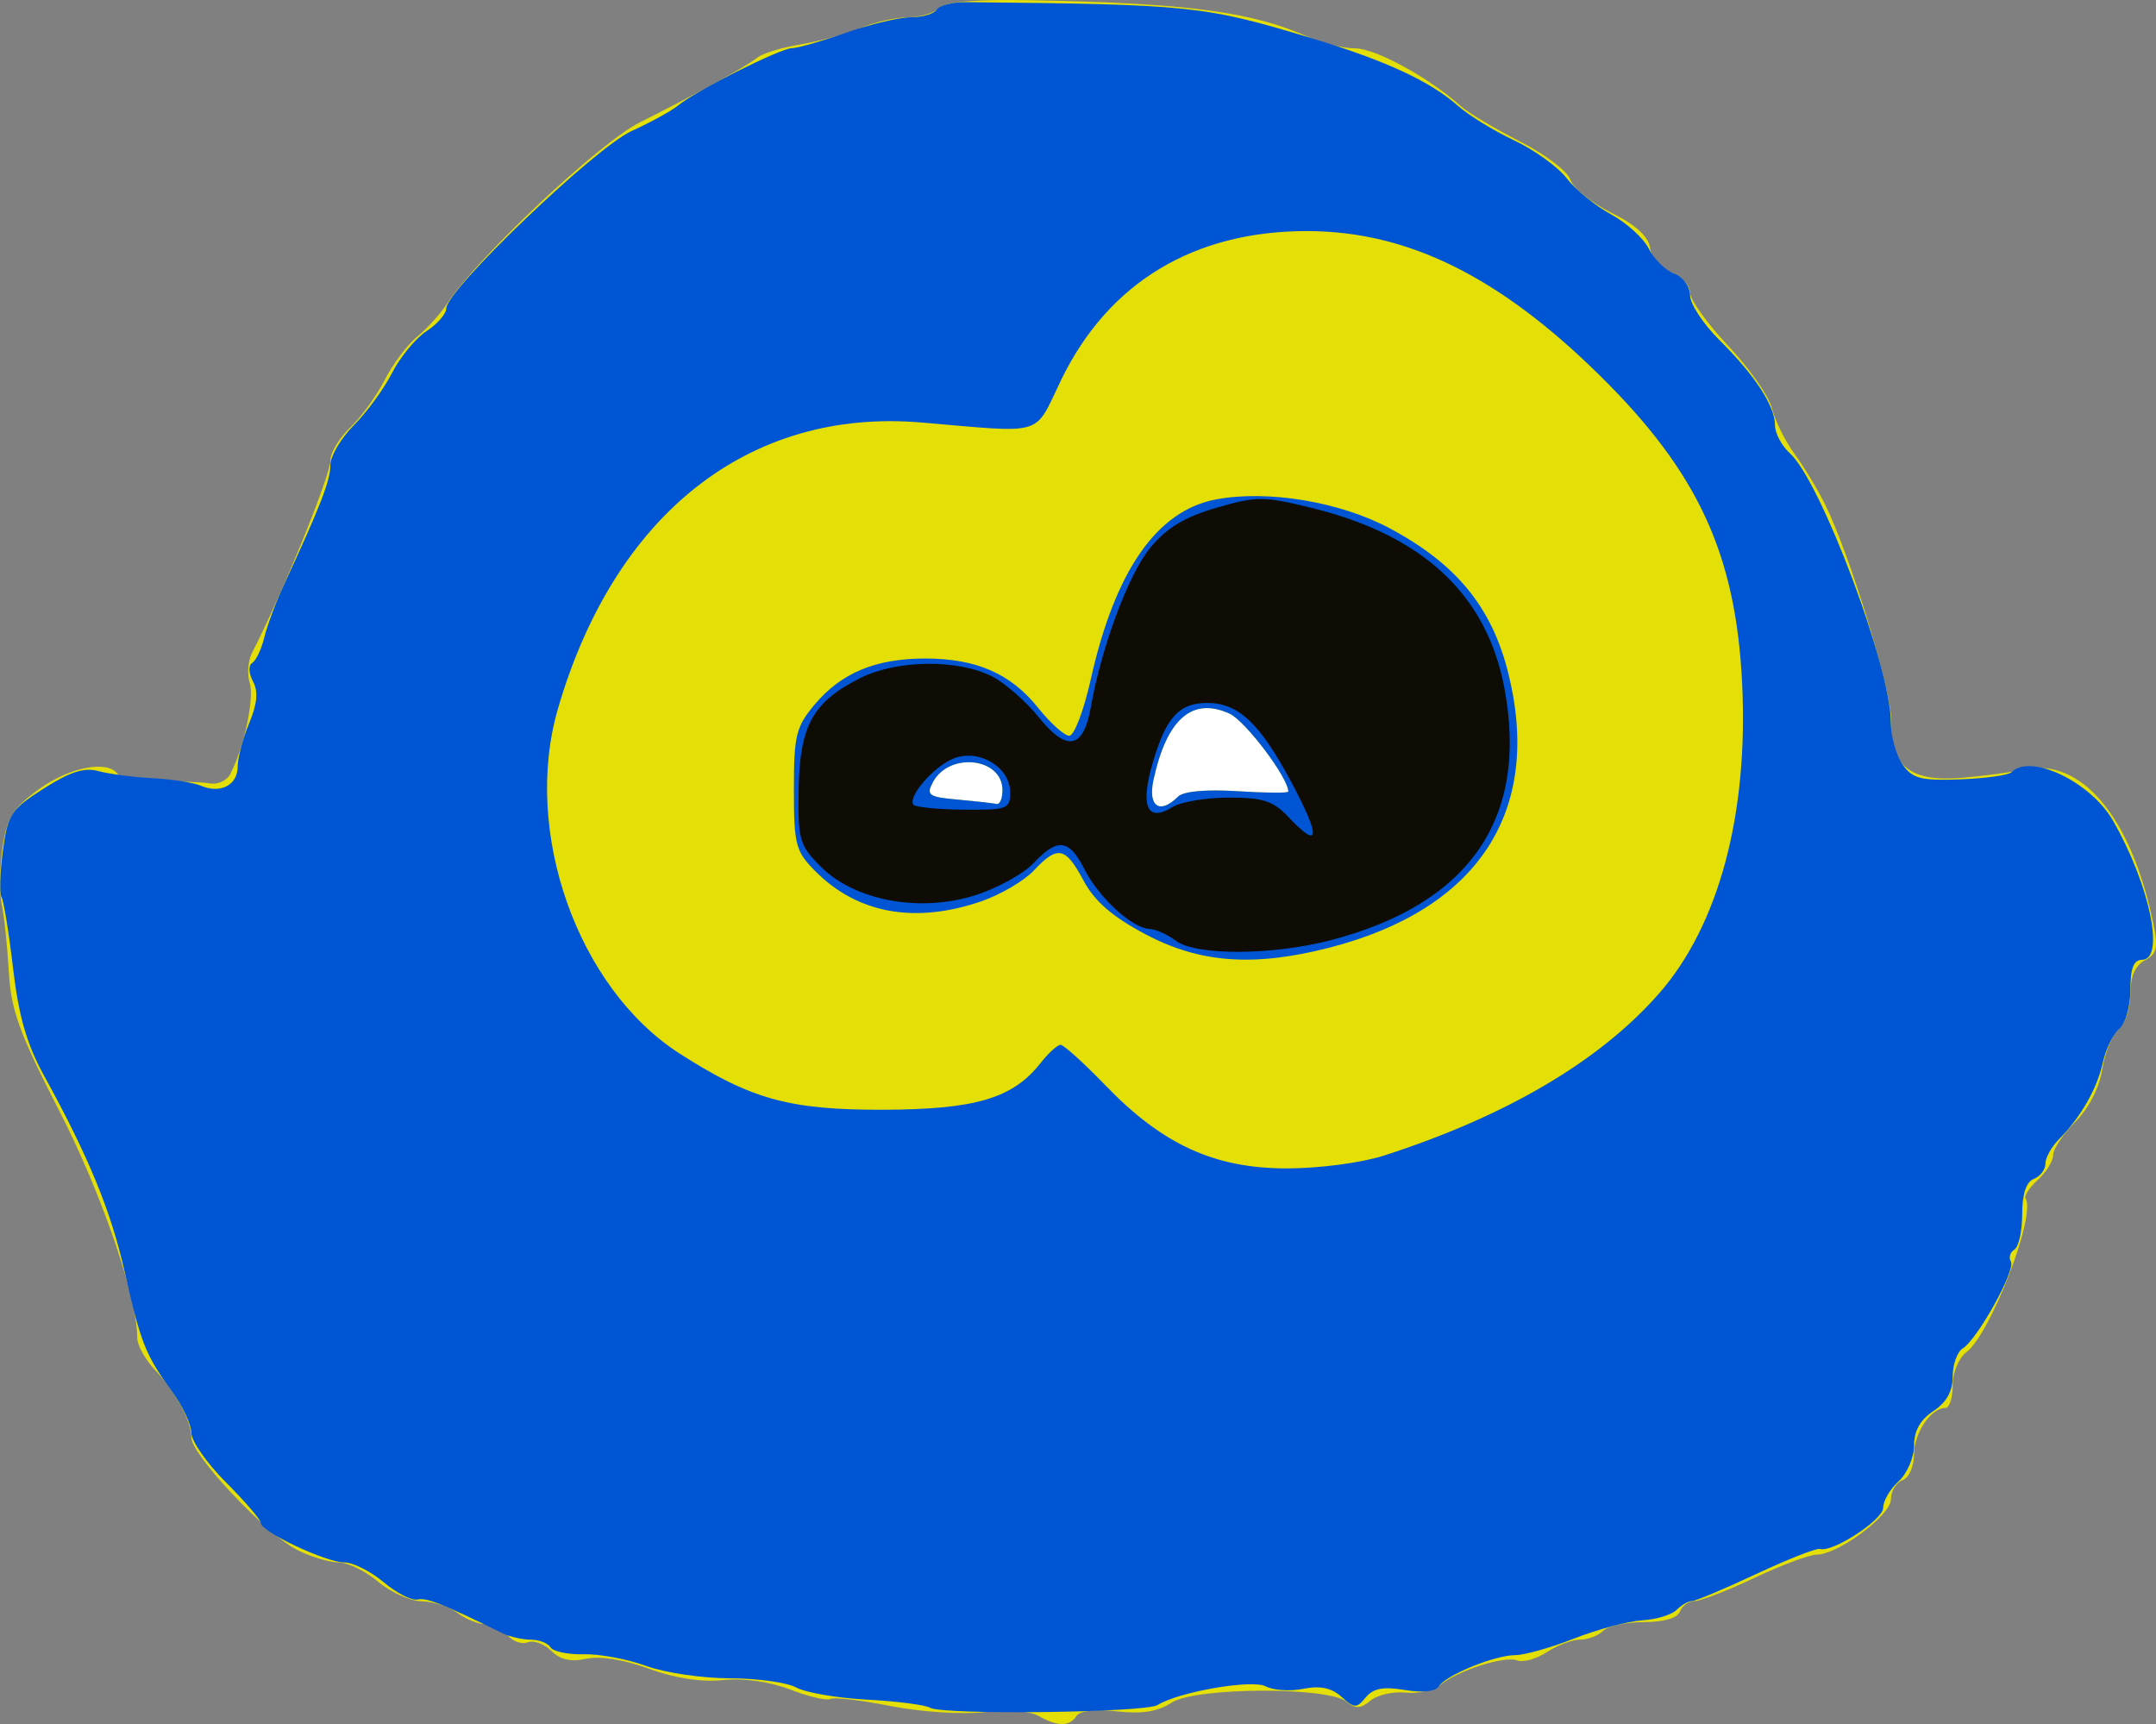 <?xml version="1.0" encoding="UTF-8" standalone="no"?>
<!-- Created with Inkscape (http://www.inkscape.org/) -->

<svg
   xmlns:dc="http://purl.org/dc/elements/1.1/"
   xmlns:cc="http://creativecommons.org/ns#"
   xmlns:rdf="http://www.w3.org/1999/02/22-rdf-syntax-ns#"
   xmlns:svg="http://www.w3.org/2000/svg"
   xmlns="http://www.w3.org/2000/svg"
   xmlns:sodipodi="http://sodipodi.sourceforge.net/DTD/sodipodi-0.dtd"
   xmlns:inkscape="http://www.inkscape.org/namespaces/inkscape"
   id="svg3119"
   version="1.1"
   inkscape:version="0.48.4 r9939"
   width="279.084"
   height="223.157"
   sodipodi:docname="tega_purple.svg">
  <rect width="100%" height="100%" fill="#808080" stroke="none"/>
  <defs
     id="defs3123" />
  <sodipodi:namedview
     pagecolor="#ffffff"
     bordercolor="#666666"
     borderopacity="1"
     objecttolerance="10"
     gridtolerance="10"
     guidetolerance="10"
     inkscape:pageopacity="0"
     inkscape:pageshadow="2"
     inkscape:window-width="1077"
     inkscape:window-height="893"
     id="namedview3121"
     showgrid="false"
     fit-margin-top="0"
     fit-margin-left="0"
     fit-margin-right="0"
     fit-margin-bottom="0"
     inkscape:zoom="0.95934959"
     inkscape:cx="142.9775"
     inkscape:cy="113.87628"
     inkscape:window-x="1197"
     inkscape:window-y="464"
     inkscape:window-maximized="0"
     inkscape:current-layer="svg3119" />
  <path
     sodipodi:type="arc"
     style="fill:#ffffff;fill-opacity:1;stroke:#006680;stroke-width:3.5;stroke-linecap:square;stroke-linejoin:miter;stroke-miterlimit:4;stroke-opacity:1;stroke-dasharray:none"
     id="path2985"
     sodipodi:cx="-260.07202"
     sodipodi:cy="45.43288"
     sodipodi:rx="113.09746"
     sodipodi:ry="124.56356"
     d="m -146.975,45.433 a 113.097,124.564 0 1 1 -0.026,-2.676"
     sodipodi:start="0"
     sodipodi:end="6.2616989"
     sodipodi:open="true"
     transform="matrix(0.75,0,0,0.786,334.768,72.279)" />
  <path
     inkscape:connector-curvature="0"
     id="path3145"
     d="m 134.42,222.105 c -1.068,-0.621 -4.018,-0.826 -7,-0.486 -2.907,0.331 -8.206,-0.015 -12.154,-0.793 -3.85,-0.759 -7.348,-1.168 -7.774,-0.91 -0.426,0.259 -2.759,-0.288 -5.185,-1.215 -2.725,-1.041 -6.061,-1.511 -8.726,-1.23 -2.778,0.293 -6.189,-0.229 -9.577,-1.465 -3.266,-1.192 -6.349,-1.682 -8.126,-1.291 -1.984,0.436 -3.37,0.122 -4.513,-1.02 -0.907,-0.907 -2.28,-1.407 -3.051,-1.112 -0.771,0.296 -1.939,-0.111 -2.597,-0.903 -0.658,-0.792 -1.954,-1.441 -2.882,-1.441 -0.928,0 -2.56,-0.661 -3.628,-1.468 -1.068,-0.807 -3.144,-1.482 -4.614,-1.5 -1.47,-0.018 -4.01,-1.157 -5.644,-2.532 -1.634,-1.375 -3.941,-2.5 -5.126,-2.5 -1.185,0 -3.595,-0.726 -5.356,-1.614 -3.968,-2.001 -13.681,-12.303 -13.692,-14.522 -0.011,-2.186 -2.003,-5.884 -4.758,-8.833 -1.238,-1.325 -2.25,-3.151 -2.25,-4.06 0,-5.312 -4.641,-18.832 -10.112,-29.461 -5.17,-10.043 -6.228,-12.966 -6.516,-18 -0.189,-3.306 -0.606,-7.226 -0.926,-8.711 -0.32,-1.485 -0.27,-4.786 0.113,-7.335 0.585,-3.899 1.334,-5.097 4.719,-7.549 4.029,-2.919 9.039,-3.832 10.252,-1.87 0.355,0.575 2.744,0.986 5.309,0.914 2.565,-0.072 5.501,0.02 6.525,0.205 1.024,0.185 2.218,-0.339 2.653,-1.164 1.766,-3.346 3.17,-9.841 2.55,-11.794 -0.363,-1.144 -0.243,-2.896 0.268,-3.893 3.996,-7.801 10.164,-22.962 10.184,-25.032 0.01,-0.979 1.164,-2.868 2.565,-4.198 1.401,-1.33 3.406,-4.1 4.455,-6.155 1.049,-2.056 2.934,-4.568 4.19,-5.582 1.256,-1.014 3.023,-2.97 3.928,-4.345 3.949,-6.003 19.682,-20.789 24.897,-23.399 7.309,-3.658 13.79,-7.232 15.251,-8.41 0.658,-0.531 3.176,-1.292 5.595,-1.691 2.419,-0.399 5.892,-1.35 7.718,-2.113 1.826,-0.763 4.594,-1.387 6.152,-1.387 1.558,0 3.374,-0.542 4.037,-1.205 0.817,-0.817 4.661,-1.14 11.95,-1.004 20.212,0.377 28.638,1.5 35.897,4.783 1.733,0.784 4.433,1.434 6,1.444 2.656,0.017 9.539,3.777 13.63,7.446 0.98,0.879 4.442,2.949 7.694,4.602 3.252,1.653 6.191,3.882 6.531,4.953 0.34,1.072 2.728,2.998 5.306,4.281 3.171,1.578 4.793,3.056 5.014,4.57 0.184,1.262 1.383,2.639 2.75,3.159 1.333,0.507 2.423,1.677 2.423,2.599 0,0.923 2.229,4.035 4.954,6.916 2.724,2.881 5.271,6.524 5.659,8.097 0.388,1.572 1.695,4.209 2.904,5.859 1.209,1.65 2.981,4.575 3.936,6.5 3.283,6.617 8.74,24.504 8.606,28.212 -0.205,5.687 2.484,7.813 9.145,7.23 2.913,-0.255 6.533,-0.736 8.043,-1.069 7.374,-1.625 13.881,6.124 16.719,19.91 0.65,3.159 0.47,3.949 -1.093,4.785 -1.256,0.672 -1.872,2.102 -1.872,4.344 0,1.838 -0.679,3.906 -1.509,4.595 -0.83,0.689 -1.792,3.021 -2.137,5.183 -0.382,2.39 -1.751,5.053 -3.491,6.793 -1.574,1.574 -2.863,3.502 -2.863,4.284 0,0.782 -0.889,2.227 -1.976,3.211 -1.087,0.984 -1.802,2.071 -1.589,2.415 1.371,2.218 -4.556,17.577 -7.684,19.913 -0.974,0.728 -1.75,2.611 -1.75,4.25 0,1.619 -0.418,2.943 -0.929,2.943 -1.874,0 -4.071,3.22 -4.071,5.964 0,1.586 -0.657,3.074 -1.5,3.397 -0.825,0.317 -1.5,1.43 -1.5,2.474 0,2.066 -6.854,7.164 -9.632,7.164 -0.921,0 -4.532,1.35 -8.024,3 -3.492,1.65 -6.975,3 -7.74,3 -0.765,0 -1.626,0.614 -1.914,1.364 -0.325,0.848 -2.091,1.364 -4.671,1.364 -2.281,0 -4.659,0.511 -5.284,1.136 -0.625,0.625 -1.962,1.136 -2.972,1.136 -1.009,0 -2.941,0.724 -4.292,1.61 -1.351,0.885 -3.082,1.37 -3.846,1.077 -1.633,-0.627 -7.716,1.312 -9.96,3.175 -0.861,0.715 -2.882,1.161 -4.491,0.993 -1.609,-0.169 -3.657,0.3 -4.55,1.042 -1.273,1.057 -1.938,1.089 -3.073,0.147 -2.379,-1.974 -19.601,-1.894 -22.655,0.105 -1.793,1.174 -3.831,1.501 -7.077,1.135 -2.81,-0.317 -4.824,-0.086 -5.249,0.601 -0.856,1.385 -2.514,1.379 -4.917,-0.018 z m -4.654,-119.831 c 0,-4.205 -6.884,-4.989 -9.005,-1.025 -0.897,1.676 -0.552,1.915 3.251,2.258 2.34,0.211 4.592,0.462 5.004,0.558 0.412,0.096 0.75,-0.709 0.75,-1.79 z m 22.721,0.843 c 0.695,-0.695 3.625,-0.962 7.7,-0.703 3.618,0.23 6.579,0.253 6.579,0.05 0,-1.789 -5.56,-9.16 -7.616,-10.096 -4.827,-2.199 -8.137,0.7 -9.843,8.621 -0.736,3.42 0.837,4.472 3.181,2.129 z"
     style="fill:#e4df07" />
  <path
     inkscape:connector-curvature="0"
     id="path3143"
     d="m 120.398,221.053 c -0.673,-0.377 -4.354,-0.851 -8.179,-1.053 -3.825,-0.202 -7.937,-0.906 -9.138,-1.564 -1.201,-0.658 -5.082,-1.197 -8.624,-1.197 -3.542,0 -8.409,-0.721 -10.816,-1.602 -2.407,-0.881 -6.039,-1.56 -8.072,-1.509 -2.033,0.051 -3.972,-0.353 -4.309,-0.898 -0.337,-0.545 -1.492,-0.991 -2.567,-0.991 -1.075,0 -2.736,-0.384 -3.691,-0.853 -7.765,-3.814 -9.77,-4.609 -10.959,-4.344 -0.749,0.167 -2.727,-0.846 -4.396,-2.25 -1.669,-1.404 -3.963,-2.554 -5.098,-2.554 -2.365,0 -10.783,-3.98 -10.783,-5.098 0,-0.409 -2.025,-2.769 -4.5,-5.244 -2.475,-2.475 -4.5,-5.369 -4.5,-6.431 0,-1.062 -1.115,-3.46 -2.479,-5.329 -3.45,-4.73 -4.073,-6.298 -6.12,-15.398 -1.788,-7.95 -4.67,-14.973 -10.465,-25.5 -2.231,-4.052 -3.286,-7.708 -4.009,-13.888 -0.54,-4.614 -1.212,-8.761 -1.493,-9.217 -0.282,-0.456 -0.205,-3.145 0.17,-5.975 0.63,-4.746 1.04,-5.374 5.289,-8.087 3.406,-2.175 5.257,-2.762 7.106,-2.255 1.375,0.377 4.525,0.79 7,0.917 2.475,0.128 5.287,0.567 6.25,0.976 2.526,1.074 4.75,-0.083 4.75,-2.471 0,-1.135 0.669,-3.665 1.487,-5.622 1.049,-2.51 1.195,-4.103 0.497,-5.407 -0.569,-1.062 -0.61,-2.083 -0.098,-2.4 0.491,-0.303 1.193,-1.793 1.561,-3.311 0.368,-1.518 1.504,-4.559 2.525,-6.759 4.717,-10.17 6.027,-13.544 6.027,-15.522 0,-1.172 1.367,-3.499 3.039,-5.17 1.671,-1.671 3.895,-4.718 4.942,-6.77 1.047,-2.052 3.055,-4.486 4.461,-5.408 1.407,-0.922 2.558,-2.244 2.558,-2.939 0,-2.366 19.247,-20.799 23.965,-22.952 2.494,-1.138 5.21,-2.631 6.035,-3.317 2.271,-1.889 13.265,-7.423 14.747,-7.423 0.716,0 3.863,-0.9 6.993,-2 3.13,-1.1 6.917,-2 8.416,-2 1.499,0 3.002,-0.448 3.341,-0.995 0.338,-0.547 2.052,-0.981 3.809,-0.963 29.188,0.292 30.788,0.459 44.694,4.663 9.601,2.902 15.343,5.559 19,8.79 1.375,1.215 4.636,3.215 7.246,4.445 2.61,1.23 5.664,3.434 6.787,4.898 1.122,1.464 3.699,3.563 5.727,4.663 2.028,1.1 4.237,3.106 4.909,4.458 0.672,1.352 2.147,2.8 3.277,3.218 1.15,0.425 2.054,1.655 2.054,2.793 0,1.118 1.701,3.72 3.779,5.782 4.625,4.588 7.221,8.563 7.221,11.059 0,1.034 0.866,2.664 1.925,3.622 4.019,3.637 13.075,27.758 13.075,34.826 0,1.813 0.678,4.266 1.508,5.45 1.291,1.843 2.362,2.122 7.452,1.937 3.269,-0.119 6.266,-0.537 6.659,-0.93 2.467,-2.467 10.231,1.234 13.121,6.254 4.764,8.277 6.798,18.032 3.761,18.032 -1.075,0 -1.5,1.098 -1.5,3.878 0,2.15 -0.64,4.409 -1.436,5.069 -0.79,0.655 -1.749,2.616 -2.131,4.358 -0.744,3.389 -2.852,7.071 -5.683,9.929 -0.963,0.972 -1.75,2.393 -1.75,3.16 0,0.766 -0.675,1.652 -1.5,1.969 -0.985,0.378 -1.5,1.939 -1.5,4.548 0,2.185 -0.457,4.255 -1.016,4.6 -0.559,0.345 -0.761,1.041 -0.45,1.545 0.662,1.071 -4.328,10.072 -6.234,11.245 -0.715,0.44 -1.3,2.076 -1.3,3.635 0,1.921 -0.806,3.364 -2.5,4.473 -1.689,1.107 -2.5,2.553 -2.5,4.46 0,1.552 -0.9,3.636 -2,4.632 -1.1,0.995 -2,2.538 -2,3.428 0,1.558 -6.563,5.83 -8.183,5.327 -0.435,-0.135 -4.151,1.327 -8.258,3.25 -4.107,1.923 -7.847,3.496 -8.313,3.496 -0.465,0 -1.363,0.517 -1.995,1.149 -0.632,0.632 -2.634,1.238 -4.45,1.346 -1.816,0.109 -5.77,1.167 -8.787,2.351 -3.017,1.185 -6.45,2.154 -7.628,2.154 -2.666,0 -9.019,2.597 -9.92,4.055 -0.409,0.661 -2.127,0.84 -4.397,0.456 -2.755,-0.465 -4.069,-0.217 -5.041,0.955 -1.198,1.443 -1.478,1.437 -3.144,-0.071 -1.28,-1.159 -2.763,-1.469 -4.938,-1.034 -1.71,0.342 -3.899,0.199 -4.864,-0.317 -1.754,-0.939 -11.232,0.695 -14.016,2.416 -1.607,0.993 -27.731,1.308 -29.433,0.355 z m 58.733,-71.468 c 15.823,-5.096 27.927,-12.221 35.592,-20.952 7.773,-8.853 11.631,-23.256 10.785,-40.265 -0.83,-16.693 -5.726,-27.259 -18.434,-39.781 -12.986,-12.796 -24.829,-18.646 -37.809,-18.677 -14.701,-0.035 -25.791,6.66 -31.901,19.258 -3.602,7.427 -1.847,6.893 -18.124,5.518 -22.271,-1.882 -39.69,11.847 -47.019,37.055 -4.621,15.896 2.528,36.145 15.759,44.636 9.224,5.919 14.209,7.298 26.285,7.269 11.977,-0.028 16.823,-1.46 20.421,-6.034 1.027,-1.305 2.198,-2.373 2.602,-2.373 0.404,0 3.04,2.386 5.856,5.302 7.37,7.631 14.087,10.698 23.433,10.698 4.165,0 9.672,-0.725 12.554,-1.654 z m -30.866,-28.66 c -4.292,-2.28 -6.569,-4.253 -8,-6.934 -2.349,-4.401 -3.352,-4.603 -6.452,-1.304 -1.265,1.347 -4.349,3.147 -6.852,4 -8.58,2.923 -15.993,1.56 -21.445,-3.945 -2.527,-2.551 -2.75,-3.408 -2.75,-10.563 0,-7.003 0.272,-8.11 2.703,-11 3.442,-4.09 7.895,-5.941 14.297,-5.941 6.613,0 11.08,1.954 14.625,6.397 1.581,1.982 3.392,3.603 4.025,3.603 0.632,2e-5 1.877,-3.262 2.767,-7.25 3.148,-14.114 8.566,-21.906 16.232,-23.344 6.693,-1.256 16.01,0.294 22.471,3.738 8.679,4.626 13.278,10.272 15.391,18.896 4.355,17.77 -3.925,30.419 -23.154,35.376 -9.807,2.528 -16.793,2.022 -23.856,-1.73 z m -18.5,-18.651 c 0,-4.205 -6.884,-4.989 -9.005,-1.025 -0.897,1.676 -0.552,1.915 3.251,2.258 2.34,0.211 4.592,0.462 5.004,0.558 0.412,0.096 0.75,-0.709 0.75,-1.79 z m 22.721,0.843 c 0.695,-0.695 3.625,-0.962 7.7,-0.703 3.618,0.23 6.579,0.253 6.579,0.05 0,-1.789 -5.56,-9.16 -7.616,-10.096 -4.827,-2.199 -8.137,0.7 -9.843,8.621 -0.736,3.42 0.837,4.472 3.181,2.129 z"
     style="fill:#0055d4" />
  <path
     inkscape:connector-curvature="0"
     id="path3141"
     d="m 152.207,121.771 c -1.068,-0.807 -2.616,-1.499 -3.441,-1.536 -2.242,-0.101 -6.543,-4.065 -8.406,-7.746 -1.976,-3.904 -3.472,-4.073 -6.599,-0.745 -1.295,1.378 -4.709,3.248 -7.588,4.155 -7.122,2.245 -15.525,0.684 -19.904,-3.698 -2.802,-2.803 -2.995,-3.479 -2.885,-10.069 0.137,-8.224 1.829,-11.272 7.97,-14.363 4.724,-2.377 12.695,-2.47 17.087,-0.199 1.685,0.872 4.403,3.254 6.04,5.293 3.608,4.497 5.76,4.082 6.712,-1.295 1.396,-7.884 4.888,-17.254 7.702,-20.669 2.12,-2.572 4.437,-3.974 8.54,-5.167 5.216,-1.516 6.123,-1.516 12.334,0.006 14.448,3.541 22.683,11.234 24.964,23.32 3.177,16.835 -4.487,27.954 -22.501,32.646 -7.579,1.974 -17.457,2.006 -20.024,0.065 z m 14.879,-20.656 c -4.053,-7.557 -6.8,-10.126 -10.833,-10.126 -3.594,0 -5.286,1.832 -6.989,7.566 -1.723,5.803 -0.799,7.977 2.512,5.909 1.079,-0.674 4.364,-1.225 7.301,-1.225 4.402,0 5.751,0.439 7.688,2.5 4.13,4.396 4.248,2.7 0.32,-4.624 z m -36.32,1.46 c 0,-3.247 -3.983,-5.673 -7.264,-4.425 -2.528,0.961 -5.985,4.89 -5.282,6.003 0.204,0.323 3.11,0.615 6.458,0.65 5.696,0.059 6.087,-0.085 6.087,-2.227 z"
     style="fill:#0e0c04" />
</svg>
